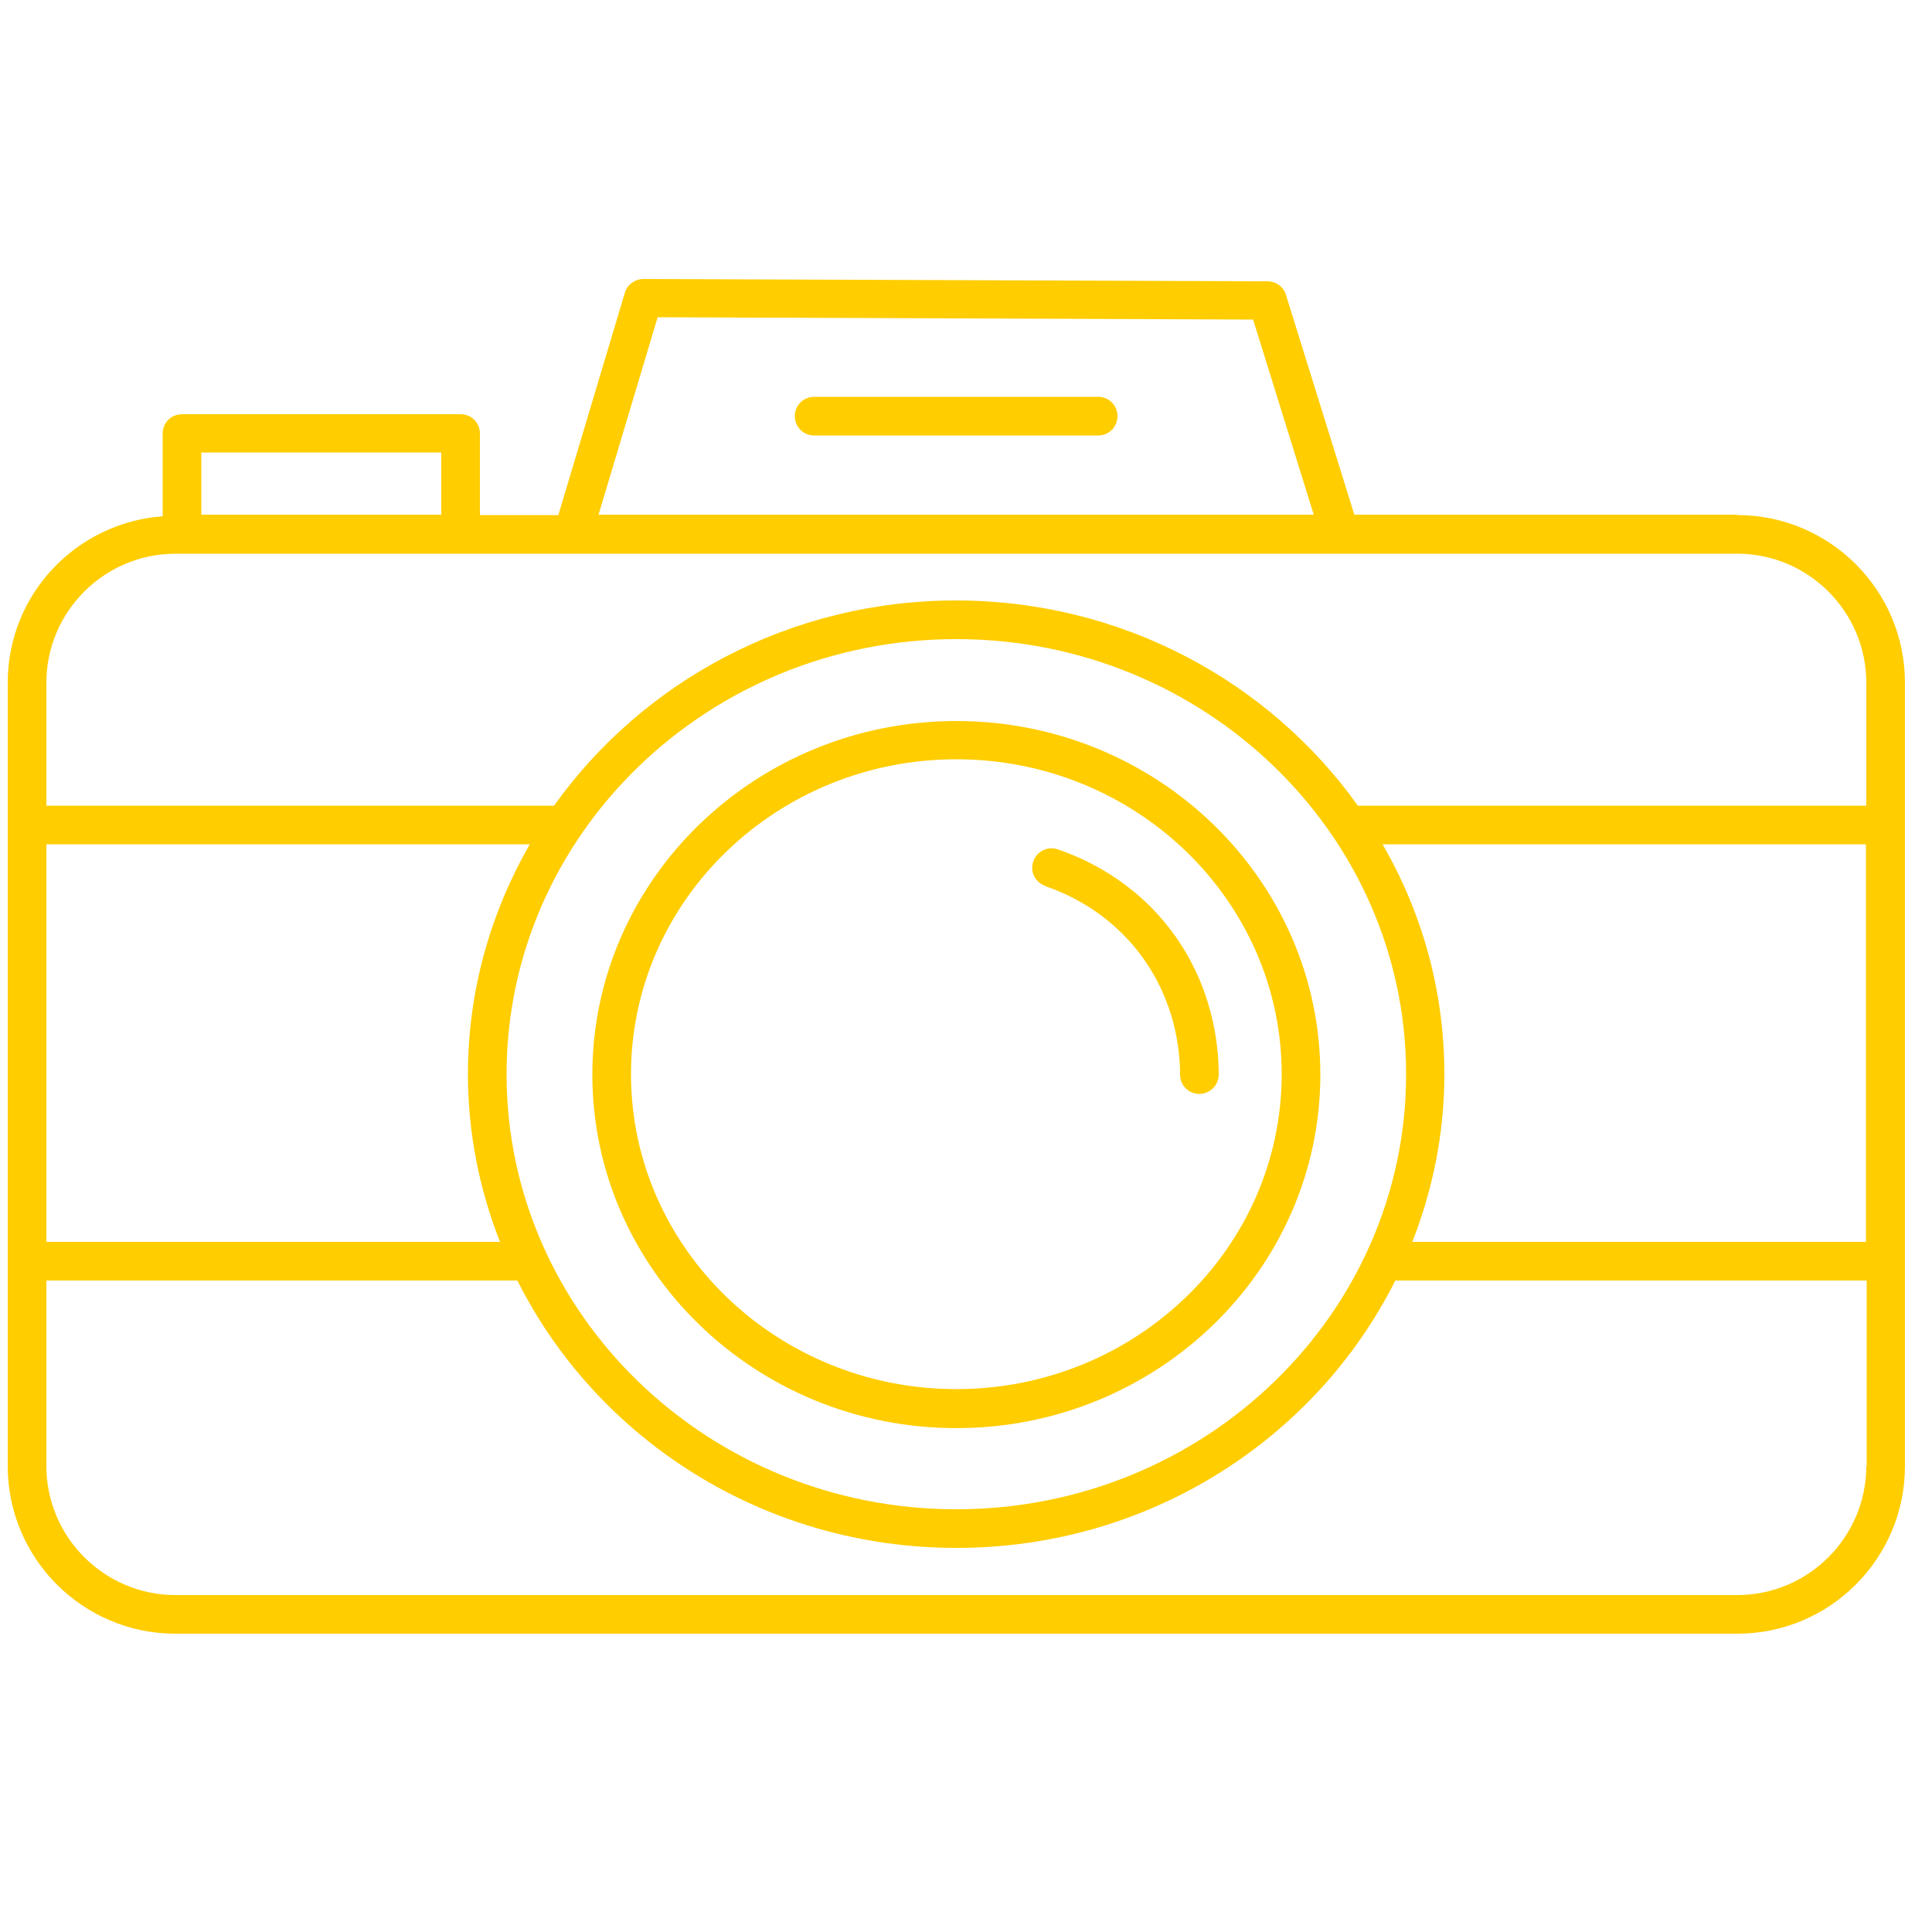 <?xml version="1.0" encoding="UTF-8"?><svg id="uuid-8306fbc8-0143-4aed-8fa5-e1173acc6587" xmlns="http://www.w3.org/2000/svg" viewBox="0 0 50 50"><path d="M44.96,13.32h-9.91l-1.77-5.69c-.06-.21-.26-.35-.48-.35l-16.15-.06h0c-.22,0-.42,.15-.48,.36l-1.72,5.75h-2.03v-2.11c0-.28-.22-.5-.5-.5H4.71c-.28,0-.5,.22-.5,.5v2.14C1.97,13.53,.2,15.38,.2,17.67v20.27c0,2.4,1.95,4.34,4.34,4.34H44.96c2.4,0,4.34-1.95,4.34-4.34V17.67c0-2.4-1.95-4.34-4.34-4.34Zm-27.94-5.11l15.41,.06,1.57,5.05H15.49l1.53-5.11Zm-11.8,3.5h6.2v1.61H5.21v-1.61ZM1.2,21.85H13.71c-1.01,1.76-1.6,3.79-1.6,5.95,0,1.53,.3,2.99,.83,4.34H1.2v-10.29Zm23.55-5.31c6.42,0,11.64,5.05,11.64,11.26s-5.22,11.26-11.64,11.26-11.64-5.05-11.64-11.26,5.22-11.26,11.64-11.26Zm23.55,21.4c0,1.84-1.5,3.34-3.34,3.34H4.54c-1.84,0-3.34-1.5-3.34-3.34v-4.8H13.39c2.05,4.09,6.36,6.92,11.36,6.92s9.31-2.83,11.36-6.92h12.2v4.8Zm0-5.8h-11.75c.53-1.35,.83-2.81,.83-4.34,0-2.16-.58-4.19-1.6-5.95h12.51v10.29Zm0-11.29h-13.16c-2.28-3.2-6.09-5.31-10.4-5.31s-8.12,2.11-10.4,5.31H1.2v-3.18c0-1.84,1.5-3.34,3.34-3.34H44.96c1.84,0,3.34,1.5,3.34,3.34v3.18Z" fill="#FFCD00"/><path d="M24.75,18.66c-5.19,0-9.42,4.1-9.42,9.15s4.23,9.15,9.42,9.15,9.42-4.1,9.42-9.15-4.23-9.15-9.42-9.15Zm0,17.29c-4.64,0-8.42-3.65-8.42-8.15s3.78-8.15,8.42-8.15,8.42,3.65,8.42,8.15-3.78,8.15-8.42,8.15Z" fill="#FFCD00"/><path d="M27.04,22.93c.57,.19,1.65,.67,2.48,1.78,.89,1.19,1.02,2.45,1.02,3.1,0,.28,.22,.5,.5,.5h0c.27,0,.5-.22,.5-.5,0-.77-.15-2.28-1.21-3.7-.99-1.33-2.28-1.9-2.96-2.13-.26-.09-.55,.06-.63,.32-.09,.26,.05,.54,.32,.63Z" fill="#FFCD00"/><path d="M28.42,10.27h-7.35c-.28,0-.5,.22-.5,.5s.22,.5,.5,.5h7.35c.28,0,.5-.22,.5-.5s-.22-.5-.5-.5Z" fill="#FFCD00"/></svg>